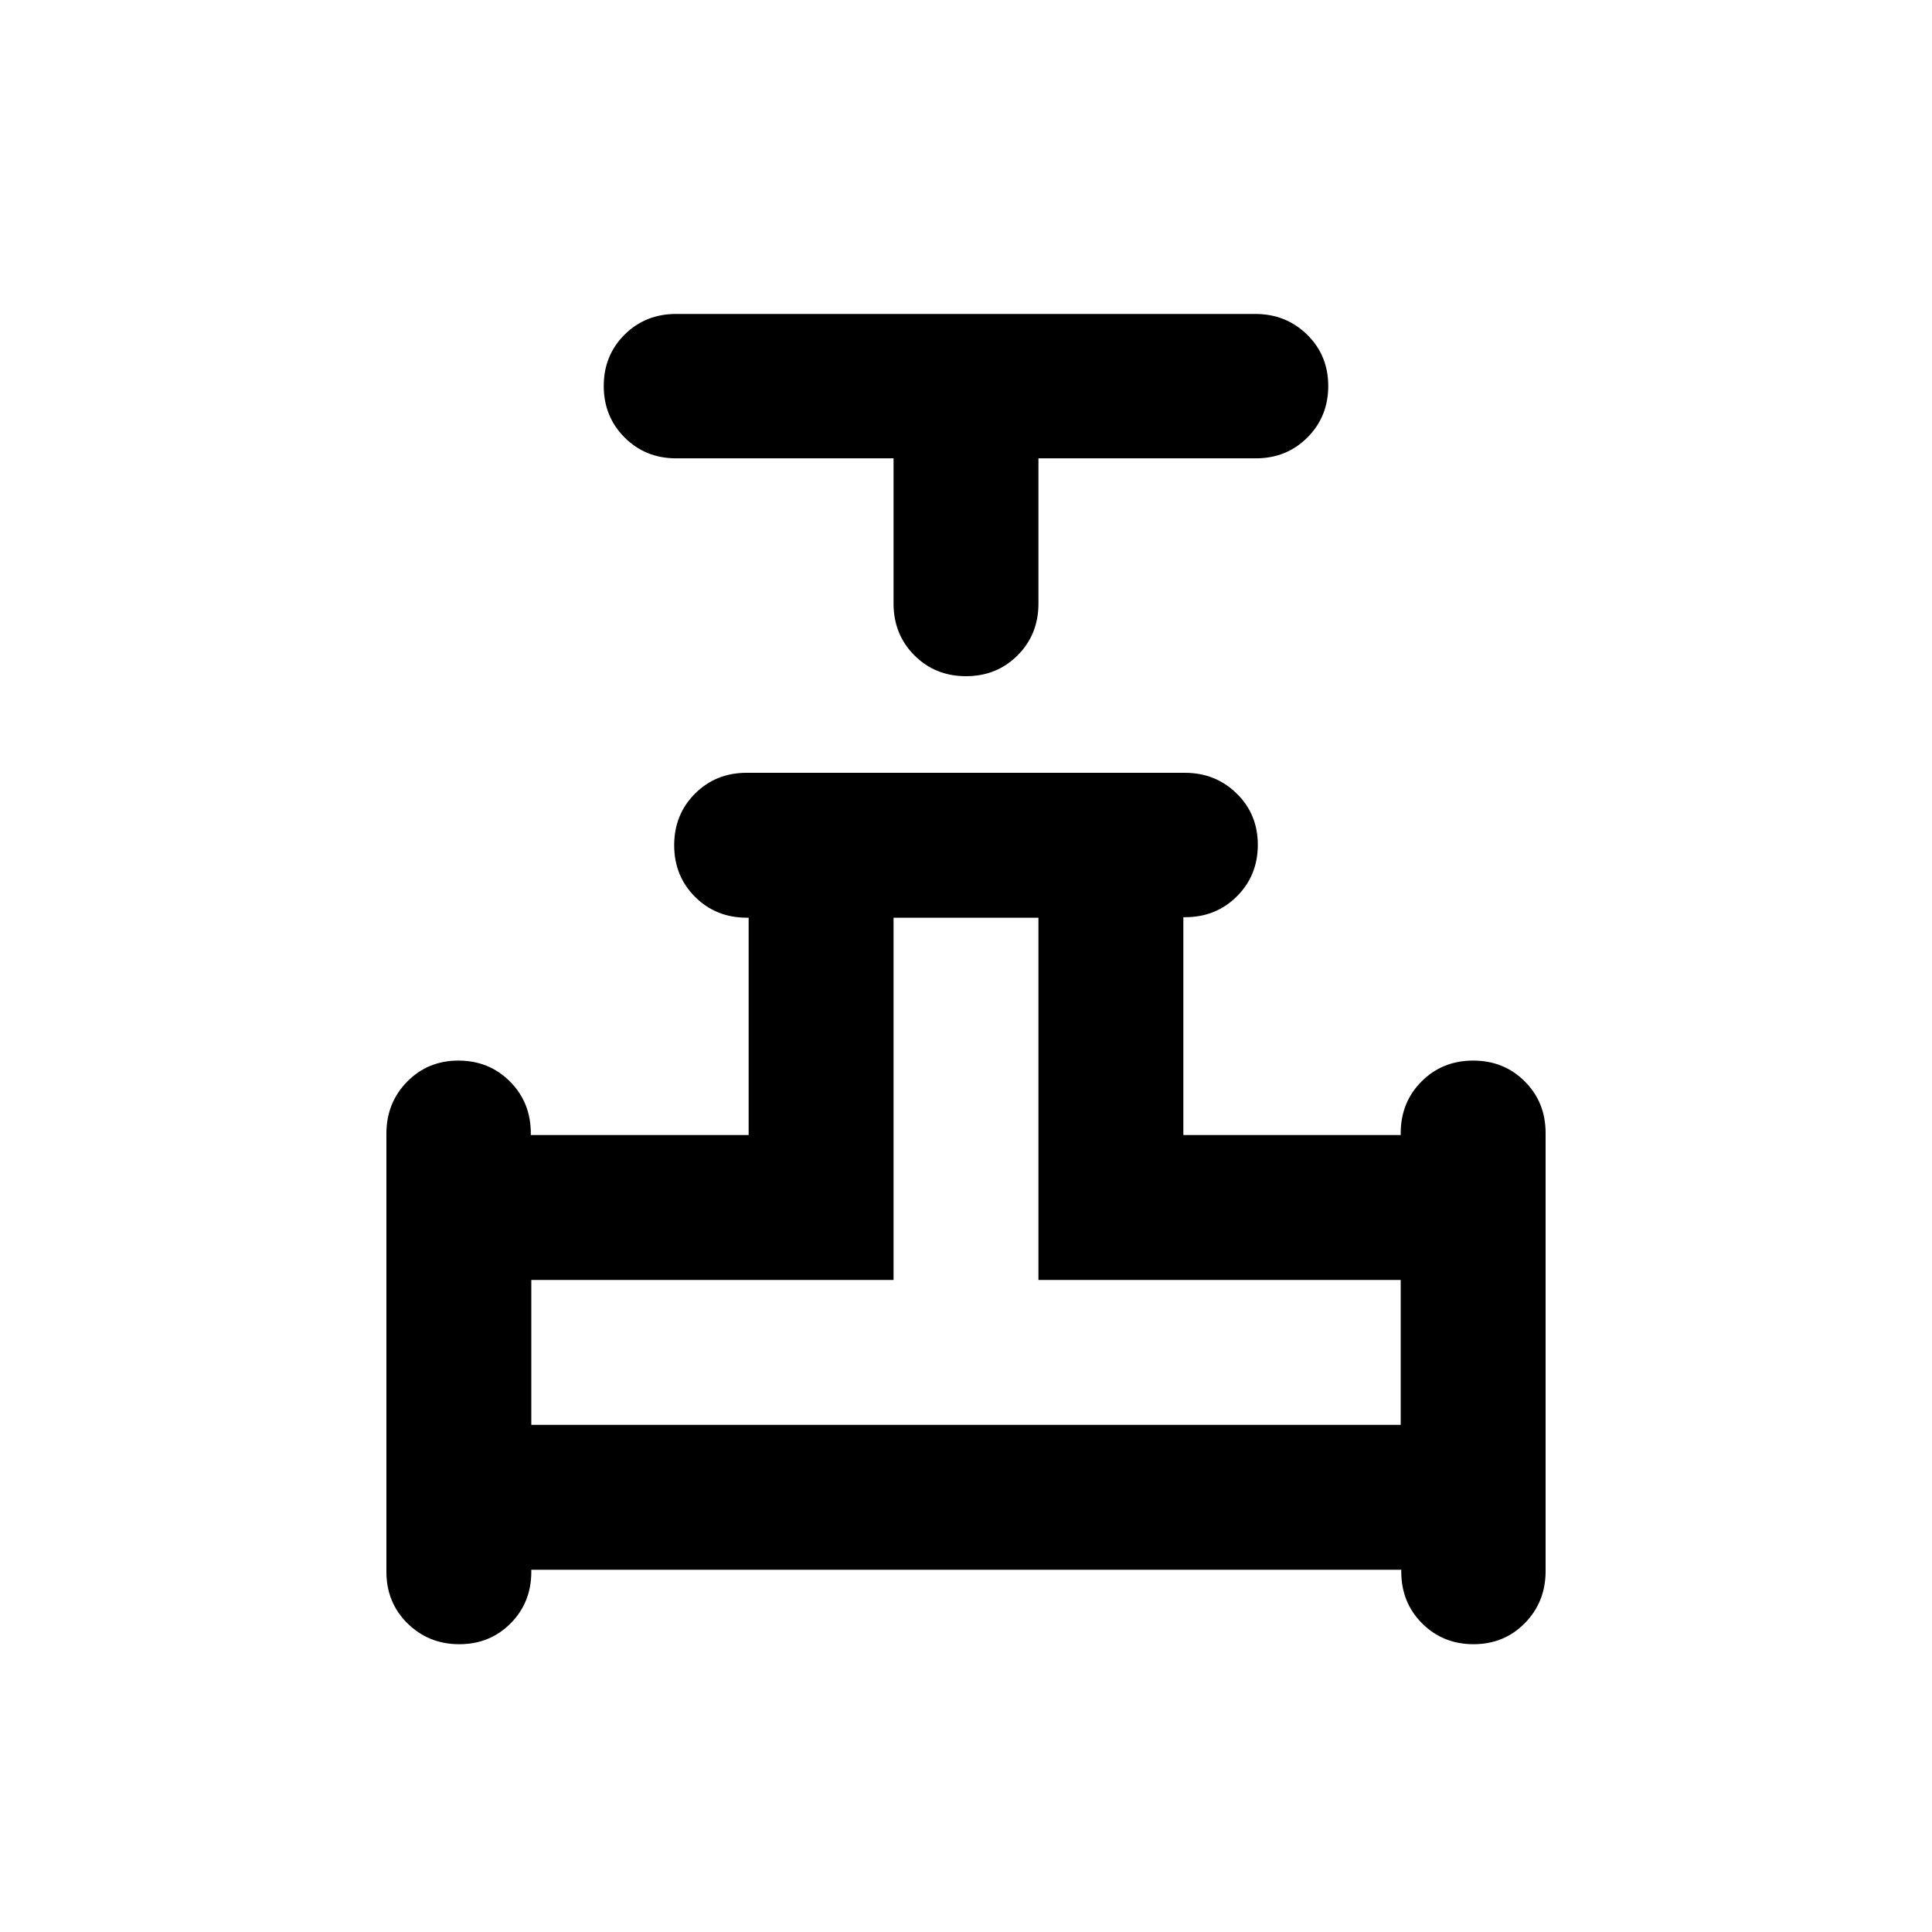 <svg xmlns="http://www.w3.org/2000/svg" height="20" viewBox="0 -960 960 960" width="20"><path d="M444-732.252H336q-15.3 0-25.65-10.374Q300-753 300-768.211q0-15.21 10.341-25.5Q320.682-804 335.968-804h287.746Q639-804 649.5-793.711q10.5 10.29 10.5 25.5 0 15.211-10.35 25.585T624-732.252H516v72.168q0 15.336-10.35 25.71T480-624q-15.3 0-25.65-10.374Q444-644.748 444-660.084v-72.168ZM192-178.987v-217.719Q192-412 202.289-422.5q10.29-10.5 25.5-10.5 15.211 0 25.585 10.378t10.374 25.72v.902H372v-108h-.902q-15.342 0-25.72-10.35Q335-524.7 335-540q0-15.3 10.346-25.65Q355.692-576 370.987-576h217.719Q604-576 614.5-565.711q10.5 10.29 10.5 25.5 0 15.211-10.378 25.585t-25.72 10.374H588V-396h108v-.902q0-15.342 10.35-25.72Q716.7-433 732-433q15.3 0 25.65 10.346Q768-412.308 768-397.013v217.719Q768-164 757.711-153.5q-10.29 10.5-25.5 10.5-15.211 0-25.568-10.35-10.357-10.35-10.357-25.65v-1H264v1q0 15.3-10.289 25.65-10.29 10.35-25.5 10.35Q213-143 202.5-153.346 192-163.692 192-178.987ZM264-252h432v-72H516v-180h-72v180H264v72Zm216 0Z"/></svg>